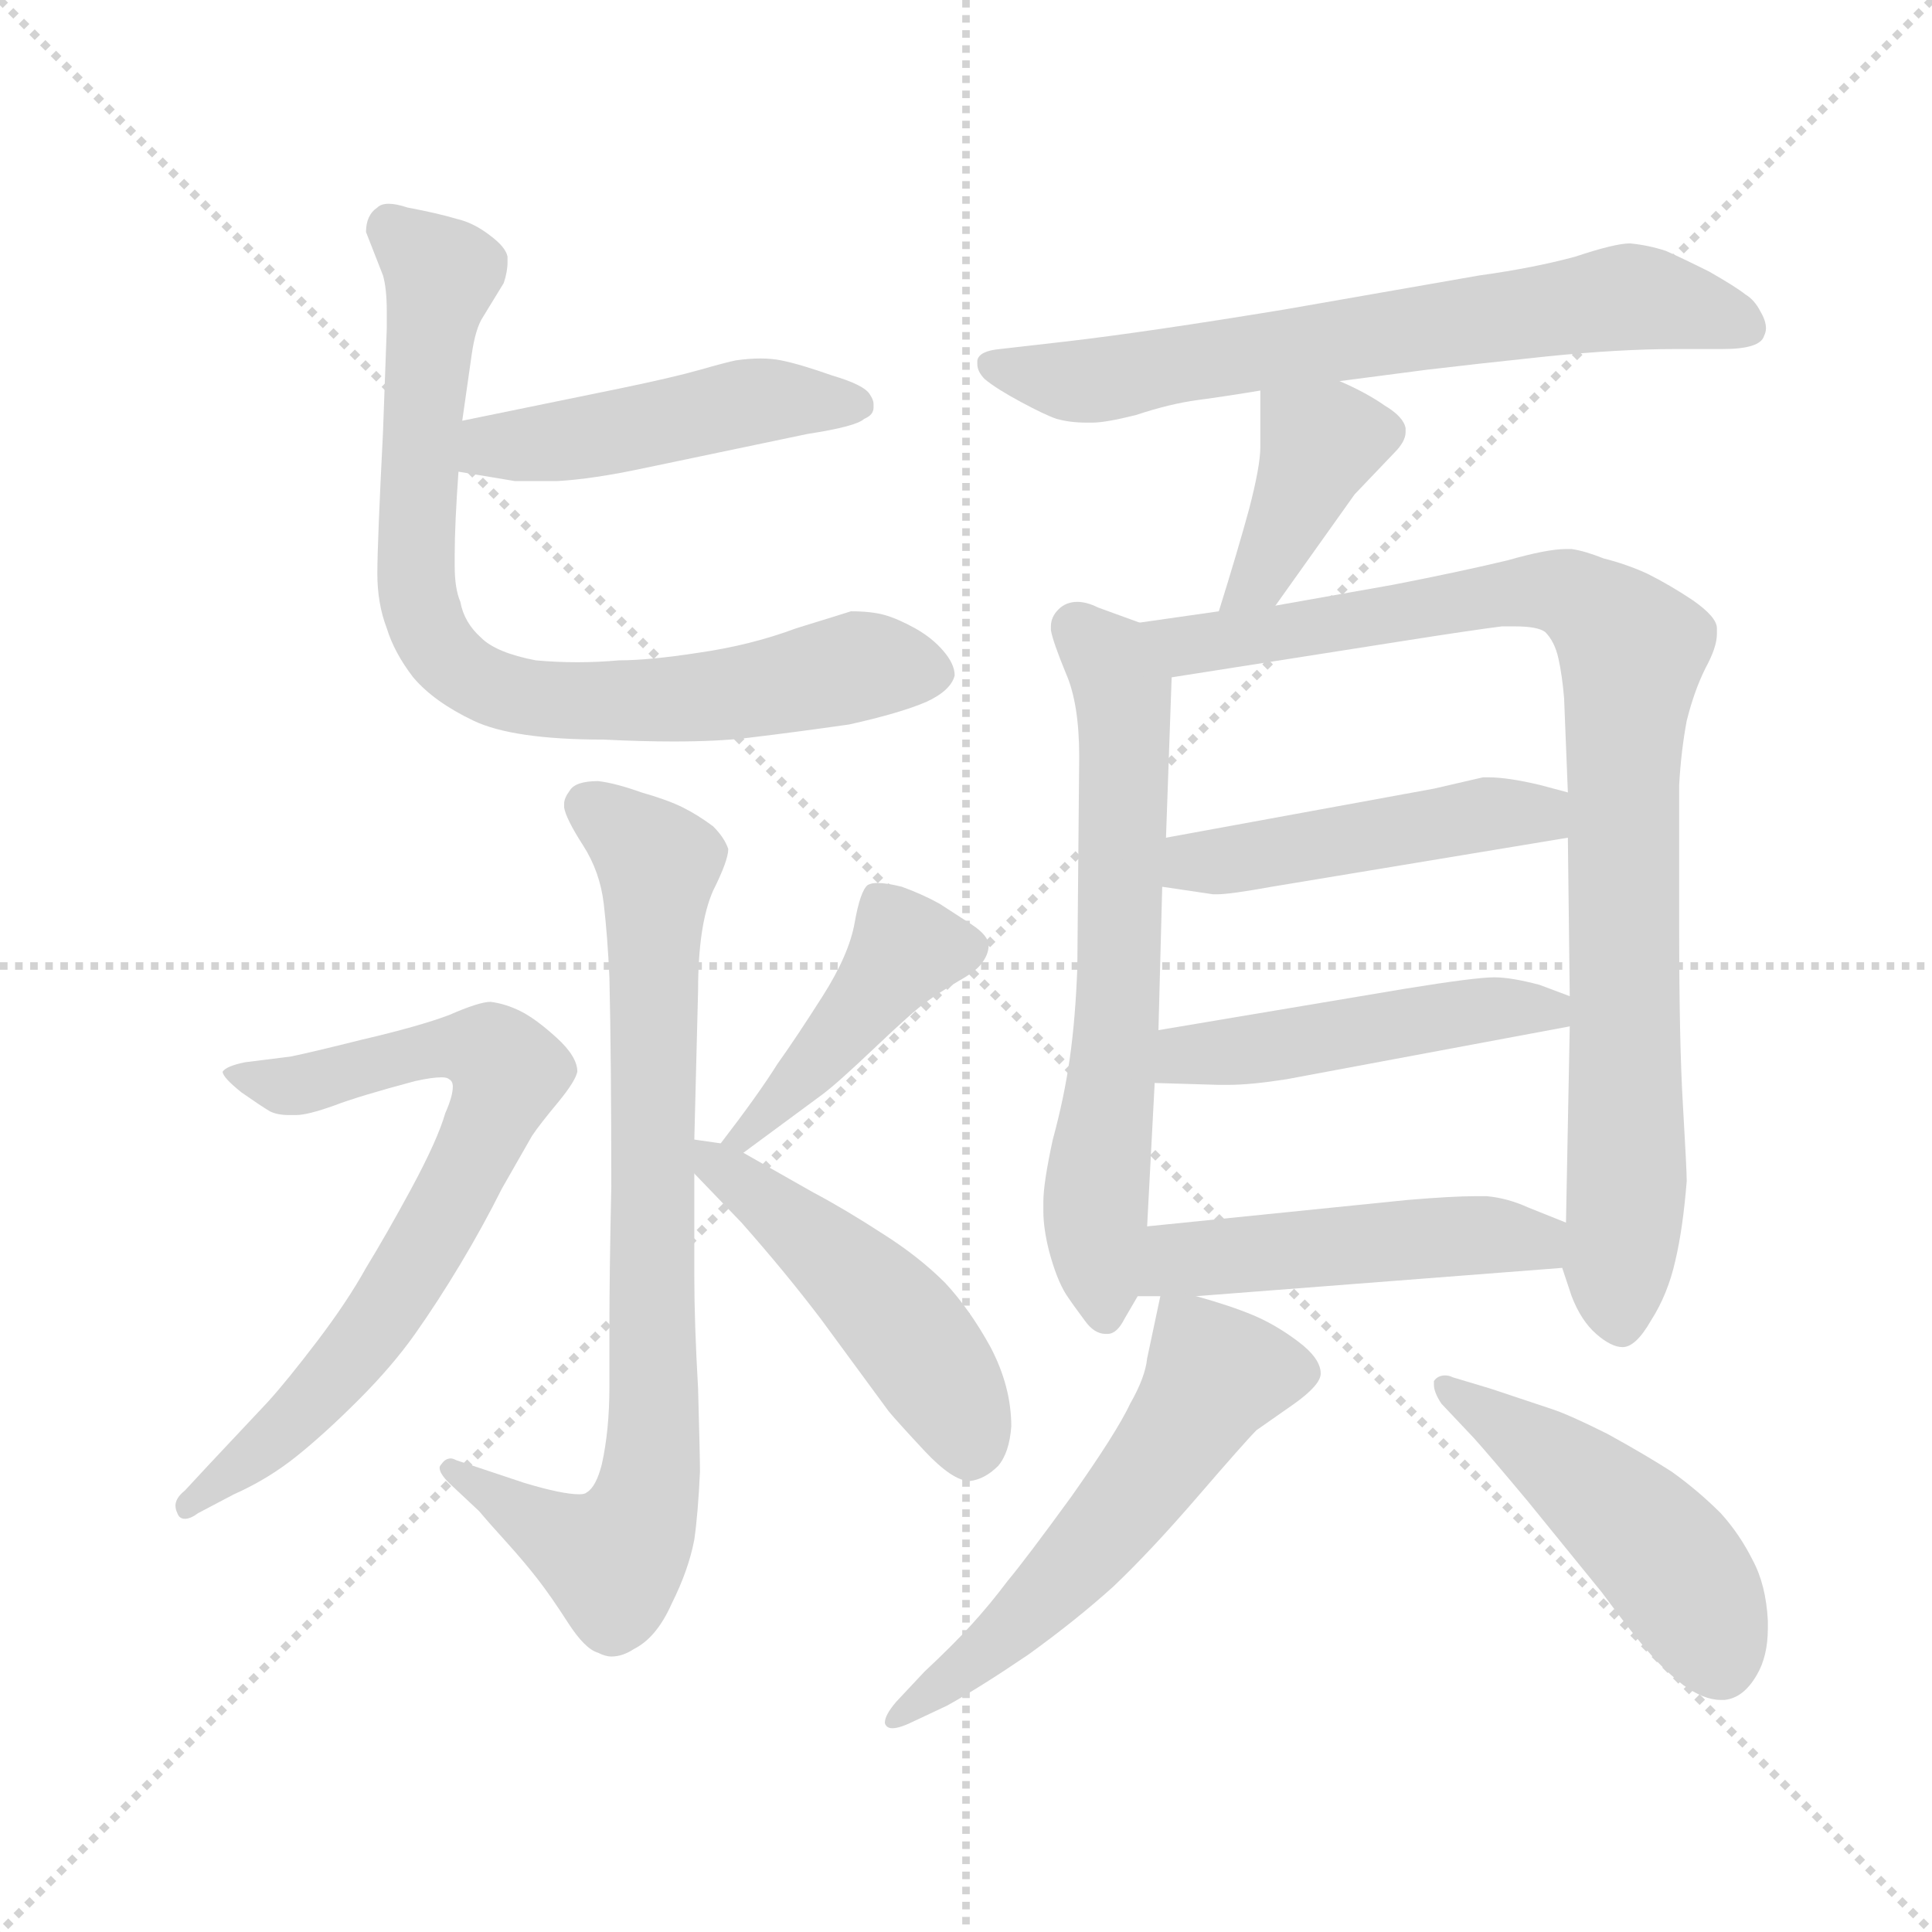 <svg xmlns="http://www.w3.org/2000/svg" version="1.1" viewBox="0 0 1024 1024">
  <g stroke="lightgray" stroke-dasharray="1,1" stroke-width="1" transform="scale(4, 4)">
    <line x1="0" y1="0" x2="256" y2="256" />
    <line x1="256" y1="0" x2="0" y2="256" />
    <line x1="128" y1="0" x2="128" y2="256" />
    <line x1="0" y1="128" x2="256" y2="128" />
  </g>
  <g transform="scale(1.0, -1.0) translate(0.0, -788.00)">
    <style type="text/css">
      
        @keyframes keyframes0 {
          from {
            stroke: blue;
            stroke-dashoffset: 465;
            stroke-width: 128;
          }
          60% {
            animation-timing-function: step-end;
            stroke: blue;
            stroke-dashoffset: 0;
            stroke-width: 128;
          }
          to {
            stroke: black;
            stroke-width: 1024;
          }
        }
        #make-me-a-hanzi-animation-0 {
          animation: keyframes0 0.628s both;
          animation-delay: 0s;
          animation-timing-function: linear;
        }
      
        @keyframes keyframes1 {
          from {
            stroke: blue;
            stroke-dashoffset: 764;
            stroke-width: 128;
          }
          71% {
            animation-timing-function: step-end;
            stroke: blue;
            stroke-dashoffset: 0;
            stroke-width: 128;
          }
          to {
            stroke: black;
            stroke-width: 1024;
          }
        }
        #make-me-a-hanzi-animation-1 {
          animation: keyframes1 0.872s both;
          animation-delay: 0.628s;
          animation-timing-function: linear;
        }
      
        @keyframes keyframes2 {
          from {
            stroke: blue;
            stroke-dashoffset: 778;
            stroke-width: 128;
          }
          72% {
            animation-timing-function: step-end;
            stroke: blue;
            stroke-dashoffset: 0;
            stroke-width: 128;
          }
          to {
            stroke: black;
            stroke-width: 1024;
          }
        }
        #make-me-a-hanzi-animation-2 {
          animation: keyframes2 0.883s both;
          animation-delay: 1.5s;
          animation-timing-function: linear;
        }
      
        @keyframes keyframes3 {
          from {
            stroke: blue;
            stroke-dashoffset: 696;
            stroke-width: 128;
          }
          69% {
            animation-timing-function: step-end;
            stroke: blue;
            stroke-dashoffset: 0;
            stroke-width: 128;
          }
          to {
            stroke: black;
            stroke-width: 1024;
          }
        }
        #make-me-a-hanzi-animation-3 {
          animation: keyframes3 0.816s both;
          animation-delay: 2.383s;
          animation-timing-function: linear;
        }
      
        @keyframes keyframes4 {
          from {
            stroke: blue;
            stroke-dashoffset: 421;
            stroke-width: 128;
          }
          58% {
            animation-timing-function: step-end;
            stroke: blue;
            stroke-dashoffset: 0;
            stroke-width: 128;
          }
          to {
            stroke: black;
            stroke-width: 1024;
          }
        }
        #make-me-a-hanzi-animation-4 {
          animation: keyframes4 0.593s both;
          animation-delay: 3.2s;
          animation-timing-function: linear;
        }
      
        @keyframes keyframes5 {
          from {
            stroke: blue;
            stroke-dashoffset: 473;
            stroke-width: 128;
          }
          61% {
            animation-timing-function: step-end;
            stroke: blue;
            stroke-dashoffset: 0;
            stroke-width: 128;
          }
          to {
            stroke: black;
            stroke-width: 1024;
          }
        }
        #make-me-a-hanzi-animation-5 {
          animation: keyframes5 0.635s both;
          animation-delay: 3.792s;
          animation-timing-function: linear;
        }
      
        @keyframes keyframes6 {
          from {
            stroke: blue;
            stroke-dashoffset: 663;
            stroke-width: 128;
          }
          68% {
            animation-timing-function: step-end;
            stroke: blue;
            stroke-dashoffset: 0;
            stroke-width: 128;
          }
          to {
            stroke: black;
            stroke-width: 1024;
          }
        }
        #make-me-a-hanzi-animation-6 {
          animation: keyframes6 0.79s both;
          animation-delay: 4.427s;
          animation-timing-function: linear;
        }
      
        @keyframes keyframes7 {
          from {
            stroke: blue;
            stroke-dashoffset: 390;
            stroke-width: 128;
          }
          56% {
            animation-timing-function: step-end;
            stroke: blue;
            stroke-dashoffset: 0;
            stroke-width: 128;
          }
          to {
            stroke: black;
            stroke-width: 1024;
          }
        }
        #make-me-a-hanzi-animation-7 {
          animation: keyframes7 0.567s both;
          animation-delay: 5.217s;
          animation-timing-function: linear;
        }
      
        @keyframes keyframes8 {
          from {
            stroke: blue;
            stroke-dashoffset: 629;
            stroke-width: 128;
          }
          67% {
            animation-timing-function: step-end;
            stroke: blue;
            stroke-dashoffset: 0;
            stroke-width: 128;
          }
          to {
            stroke: black;
            stroke-width: 1024;
          }
        }
        #make-me-a-hanzi-animation-8 {
          animation: keyframes8 0.762s both;
          animation-delay: 5.784s;
          animation-timing-function: linear;
        }
      
        @keyframes keyframes9 {
          from {
            stroke: blue;
            stroke-dashoffset: 883;
            stroke-width: 128;
          }
          74% {
            animation-timing-function: step-end;
            stroke: blue;
            stroke-dashoffset: 0;
            stroke-width: 128;
          }
          to {
            stroke: black;
            stroke-width: 1024;
          }
        }
        #make-me-a-hanzi-animation-9 {
          animation: keyframes9 0.969s both;
          animation-delay: 6.546s;
          animation-timing-function: linear;
        }
      
        @keyframes keyframes10 {
          from {
            stroke: blue;
            stroke-dashoffset: 462;
            stroke-width: 128;
          }
          60% {
            animation-timing-function: step-end;
            stroke: blue;
            stroke-dashoffset: 0;
            stroke-width: 128;
          }
          to {
            stroke: black;
            stroke-width: 1024;
          }
        }
        #make-me-a-hanzi-animation-10 {
          animation: keyframes10 0.626s both;
          animation-delay: 7.515s;
          animation-timing-function: linear;
        }
      
        @keyframes keyframes11 {
          from {
            stroke: blue;
            stroke-dashoffset: 468;
            stroke-width: 128;
          }
          60% {
            animation-timing-function: step-end;
            stroke: blue;
            stroke-dashoffset: 0;
            stroke-width: 128;
          }
          to {
            stroke: black;
            stroke-width: 1024;
          }
        }
        #make-me-a-hanzi-animation-11 {
          animation: keyframes11 0.631s both;
          animation-delay: 8.141s;
          animation-timing-function: linear;
        }
      
        @keyframes keyframes12 {
          from {
            stroke: blue;
            stroke-dashoffset: 476;
            stroke-width: 128;
          }
          61% {
            animation-timing-function: step-end;
            stroke: blue;
            stroke-dashoffset: 0;
            stroke-width: 128;
          }
          to {
            stroke: black;
            stroke-width: 1024;
          }
        }
        #make-me-a-hanzi-animation-12 {
          animation: keyframes12 0.637s both;
          animation-delay: 8.771s;
          animation-timing-function: linear;
        }
      
        @keyframes keyframes13 {
          from {
            stroke: blue;
            stroke-dashoffset: 555;
            stroke-width: 128;
          }
          64% {
            animation-timing-function: step-end;
            stroke: blue;
            stroke-dashoffset: 0;
            stroke-width: 128;
          }
          to {
            stroke: black;
            stroke-width: 1024;
          }
        }
        #make-me-a-hanzi-animation-13 {
          animation: keyframes13 0.702s both;
          animation-delay: 9.409s;
          animation-timing-function: linear;
        }
      
        @keyframes keyframes14 {
          from {
            stroke: blue;
            stroke-dashoffset: 474;
            stroke-width: 128;
          }
          61% {
            animation-timing-function: step-end;
            stroke: blue;
            stroke-dashoffset: 0;
            stroke-width: 128;
          }
          to {
            stroke: black;
            stroke-width: 1024;
          }
        }
        #make-me-a-hanzi-animation-14 {
          animation: keyframes14 0.636s both;
          animation-delay: 10.111s;
          animation-timing-function: linear;
        }
      
    </style>
    
      <path d="M 243 538 L 273 533 L 295 533 Q 314 534 342 540 L 428 558 Q 454 562 458 566 Q 463 568 463 572 L 463 574 Q 463 576 461 579 Q 458 584 441 589 Q 424 595 414 597 Q 409 598 403 598 Q 397 598 390 597 Q 385 596 371 592 Q 357 588 328 582 L 245 565 C 216 559 213 543 243 538 Z" fill="lightgray" />
    
      <path d="M 245 565 L 250 600 Q 252 614 256 620 L 267 638 Q 269 644 269 649 L 269 652 Q 268 657 260 663 Q 251 670 242 672 Q 232 675 216 678 Q 210 680 206 680 Q 202 680 200 678 Q 194 674 194 665 L 203 642 Q 205 635 205 623 L 205 614 L 203 559 Q 200 500 200 484 Q 200 468 205 455 Q 209 442 219 429 Q 230 416 251 406 Q 272 396 320 396 Q 340 395 357 395 Q 381 395 397 397 Q 422 400 450 404 Q 477 410 491 416 Q 504 422 506 430 Q 506 436 500 443 Q 494 450 485 455 Q 476 460 469 462 Q 462 464 451 464 Q 448 463 422 455 Q 398 446 370 442 Q 344 438 328 438 Q 317 437 306 437 Q 295 437 284 438 Q 263 442 255 450 Q 246 458 244 469 Q 241 476 241 488 L 241 494 Q 241 510 243 538 L 245 565 Z" fill="lightgray" />
    
      <path d="M 368 184 L 370 263 Q 370 298 378 316 Q 386 332 386 338 Q 384 344 378 350 Q 370 356 362 360 Q 354 364 340 368 Q 326 373 317 374 Q 305 374 302 369 Q 299 365 299 362 L 299 360 Q 300 354 309 340 Q 318 326 320 309 Q 322 292 323 270 Q 324 227 324 159 Q 323 113 323 85 L 323 53 Q 323 30 319 12 Q 316 0 311 -3 Q 310 -4 307 -4 Q 298 -4 278 2 L 242 14 Q 240 15 239 15 Q 236 15 234 12 Q 233 11 233 10 Q 233 7 238 2 L 254 -13 Q 259 -19 269 -30 Q 278 -40 285 -49 Q 292 -58 301 -72 Q 310 -86 317 -88 Q 321 -90 324 -90 Q 330 -90 336 -86 Q 348 -80 356 -62 Q 365 -44 368 -28 Q 370 -14 371 8 Q 371 16 370 52 Q 368 87 368 111 L 368 166 L 368 184 Z" fill="lightgray" />
    
      <path d="M 130 225 Q 120 223 118 220 Q 118 217 128 209 Q 138 202 143 199 Q 147 197 153 197 L 157 197 Q 163 197 177 202 Q 190 207 220 215 Q 229 217 234 217 Q 237 217 238 216 Q 240 215 240 212 Q 240 207 236 198 Q 232 184 218 158 Q 205 134 194 116 Q 184 98 168 77 Q 152 56 142 45 L 111 12 L 98 -2 Q 93 -6 93 -10 Q 93 -12 94 -14 Q 95 -17 98 -17 Q 101 -17 105 -14 L 124 -4 Q 142 4 157 16 Q 172 28 190 46 Q 208 64 220 81 Q 232 98 244 118 Q 256 138 266 158 L 282 186 Q 286 192 296 204 Q 305 215 306 220 Q 306 228 295 238 Q 284 248 276 252 Q 268 256 260 257 Q 254 257 238 250 Q 222 244 192 237 Q 164 230 154 228 L 130 225 Z" fill="lightgray" />
    
      <path d="M 394 177 L 436 208 Q 444 214 464 233 Q 484 252 491 257 Q 498 262 508 268 Q 517 273 520 277 Q 524 282 524 287 Q 524 292 515 298 L 498 309 Q 489 314 478 318 Q 470 320 465 320 Q 462 320 460 319 Q 456 316 453 299 Q 450 282 436 260 Q 422 238 412 224 Q 402 208 382 182 C 364 158 370 159 394 177 Z" fill="lightgray" />
    
      <path d="M 368 166 L 393 140 Q 416 114 435 89 L 471 40 Q 476 34 490 19 Q 505 3 514 3 Q 522 4 529 11 Q 535 18 536 32 Q 536 53 525 74 Q 514 94 501 108 Q 487 122 468 134 Q 448 147 431 156 L 394 177 L 382 182 L 368 184 C 348 187 348 187 368 166 Z" fill="lightgray" />
    
      <path d="M 710 586 L 756 592 Q 781 595 819 599 Q 858 603 888 603 L 913 603 Q 933 603 935 610 Q 936 612 936 614 Q 936 618 933 623 Q 930 629 925 632 Q 920 636 906 644 Q 892 651 883 655 Q 874 658 864 659 Q 856 659 835 652 Q 813 646 784 642 L 681 624 Q 608 612 565 607 L 530 603 Q 519 602 518 597 L 518 595 Q 518 591 522 587 Q 528 582 541 575 Q 554 568 560 566 Q 567 564 576 564 L 579 564 Q 586 564 602 568 Q 620 574 635 576 Q 650 578 668 581 L 710 586 Z" fill="lightgray" />
    
      <path d="M 676 467 L 718 526 L 739 548 Q 745 554 745 559 L 745 561 Q 744 567 734 573 Q 724 580 710 586 C 683 598 668 605 668 581 L 668 551 Q 668 541 662 518 Q 656 496 646 464 C 637 435 659 443 676 467 Z" fill="lightgray" />
    
      <path d="M 604 458 L 582 466 Q 576 469 571 469 Q 565 469 561 465 Q 557 461 557 456 L 557 454 Q 558 448 565 431 Q 572 415 572 387 L 571 275 Q 570 248 567 227 Q 564 206 558 184 Q 553 161 553 151 L 553 146 Q 553 137 556 125 Q 560 110 565 102 Q 569 96 575 88 Q 580 81 586 81 L 587 81 Q 592 81 596 89 L 603 101 L 608 138 L 612 214 L 614 242 L 616 318 L 618 344 L 621 429 C 622 452 622 452 604 458 Z" fill="lightgray" />
    
      <path d="M 828 116 L 833 101 Q 838 88 846 81 Q 854 74 860 74 Q 867 74 875 88 Q 884 102 888 120 Q 892 137 894 162 Q 894 168 892 202 Q 890 235 890 296 L 890 372 Q 891 390 894 406 Q 898 422 904 434 Q 910 445 910 452 L 910 455 Q 910 461 897 470 Q 885 478 873 484 Q 862 489 850 492 Q 840 496 833 497 L 830 497 Q 820 497 799 491 Q 774 485 738 478 L 676 467 L 646 464 L 604 458 C 574 454 591 424 621 429 L 742 448 Q 780 454 796 456 L 803 456 Q 815 456 819 453 Q 824 448 826 439 Q 828 430 829 418 L 831 368 L 831 344 L 832 260 L 832 244 L 830 140 L 828 116 Z" fill="lightgray" />
    
      <path d="M 616 318 L 643 314 L 645 314 Q 652 314 674 318 L 831 344 C 861 349 860 360 831 368 L 816 372 Q 799 376 789 376 L 786 376 L 760 370 L 618 344 C 588 339 586 322 616 318 Z" fill="lightgray" />
    
      <path d="M 612 214 L 646 213 L 651 213 Q 663 213 682 216 L 832 244 C 860 249 860 249 832 260 L 816 266 Q 801 270 792 270 Q 782 270 745 264 L 614 242 C 584 237 582 215 612 214 Z" fill="lightgray" />
    
      <path d="M 634 101 L 828 116 C 858 118 858 129 830 140 L 810 148 Q 799 153 788 154 L 782 154 Q 770 154 746 152 L 608 138 C 578 135 573 101 603 101 L 615 101 L 634 101 Z" fill="lightgray" />
    
      <path d="M 615 101 L 608 68 Q 607 58 599 44 Q 592 29 568 -5 Q 544 -38 534 -50 Q 525 -62 515 -73 Q 505 -84 490 -98 L 475 -114 Q 469 -121 469 -125 Q 469 -126 470 -127 Q 471 -128 473 -128 Q 477 -128 485 -124 L 502 -116 Q 520 -106 545 -89 Q 570 -71 590 -53 Q 610 -34 635 -5 Q 660 24 666 30 L 686 44 Q 700 54 700 60 Q 700 68 688 77 Q 676 86 664 91 Q 652 96 634 101 C 616 106 616 106 615 101 Z" fill="lightgray" />
    
      <path d="M 781 26 Q 790 16 810 -8 L 849 -56 Q 866 -79 875 -89 Q 883 -98 892 -105 Q 903 -113 912 -113 L 914 -113 Q 924 -112 931 -100 Q 937 -90 937 -75 L 937 -71 Q 936 -52 929 -39 Q 922 -25 912 -14 Q 900 -2 886 8 Q 872 17 852 28 Q 832 38 823 41 L 790 52 L 770 58 Q 768 59 766 59 Q 762 59 760 56 L 760 54 Q 760 50 764 44 L 781 26 Z" fill="lightgray" />
    
    
      <clipPath id="make-me-a-hanzi-clip-0">
        <path d="M 243 538 L 273 533 L 295 533 Q 314 534 342 540 L 428 558 Q 454 562 458 566 Q 463 568 463 572 L 463 574 Q 463 576 461 579 Q 458 584 441 589 Q 424 595 414 597 Q 409 598 403 598 Q 397 598 390 597 Q 385 596 371 592 Q 357 588 328 582 L 245 565 C 216 559 213 543 243 538 Z" />
      </clipPath>
      <path clip-path="url(#make-me-a-hanzi-clip-0)" d="M 252 544 L 260 552 L 398 575 L 456 573" fill="none" id="make-me-a-hanzi-animation-0" stroke-dasharray="337 674" stroke-linecap="round" />
    
      <clipPath id="make-me-a-hanzi-clip-1">
        <path d="M 245 565 L 250 600 Q 252 614 256 620 L 267 638 Q 269 644 269 649 L 269 652 Q 268 657 260 663 Q 251 670 242 672 Q 232 675 216 678 Q 210 680 206 680 Q 202 680 200 678 Q 194 674 194 665 L 203 642 Q 205 635 205 623 L 205 614 L 203 559 Q 200 500 200 484 Q 200 468 205 455 Q 209 442 219 429 Q 230 416 251 406 Q 272 396 320 396 Q 340 395 357 395 Q 381 395 397 397 Q 422 400 450 404 Q 477 410 491 416 Q 504 422 506 430 Q 506 436 500 443 Q 494 450 485 455 Q 476 460 469 462 Q 462 464 451 464 Q 448 463 422 455 Q 398 446 370 442 Q 344 438 328 438 Q 317 437 306 437 Q 295 437 284 438 Q 263 442 255 450 Q 246 458 244 469 Q 241 476 241 488 L 241 494 Q 241 510 243 538 L 245 565 Z" />
      </clipPath>
      <path clip-path="url(#make-me-a-hanzi-clip-1)" d="M 207 667 L 234 640 L 227 606 L 220 478 L 231 446 L 244 433 L 295 416 L 389 420 L 455 435 L 494 432" fill="none" id="make-me-a-hanzi-animation-1" stroke-dasharray="636 1272" stroke-linecap="round" />
    
      <clipPath id="make-me-a-hanzi-clip-2">
        <path d="M 368 184 L 370 263 Q 370 298 378 316 Q 386 332 386 338 Q 384 344 378 350 Q 370 356 362 360 Q 354 364 340 368 Q 326 373 317 374 Q 305 374 302 369 Q 299 365 299 362 L 299 360 Q 300 354 309 340 Q 318 326 320 309 Q 322 292 323 270 Q 324 227 324 159 Q 323 113 323 85 L 323 53 Q 323 30 319 12 Q 316 0 311 -3 Q 310 -4 307 -4 Q 298 -4 278 2 L 242 14 Q 240 15 239 15 Q 236 15 234 12 Q 233 11 233 10 Q 233 7 238 2 L 254 -13 Q 259 -19 269 -30 Q 278 -40 285 -49 Q 292 -58 301 -72 Q 310 -86 317 -88 Q 321 -90 324 -90 Q 330 -90 336 -86 Q 348 -80 356 -62 Q 365 -44 368 -28 Q 370 -14 371 8 Q 371 16 370 52 Q 368 87 368 111 L 368 166 L 368 184 Z" />
      </clipPath>
      <path clip-path="url(#make-me-a-hanzi-clip-2)" d="M 311 361 L 349 330 L 347 23 L 342 -9 L 325 -39 L 239 10" fill="none" id="make-me-a-hanzi-animation-2" stroke-dasharray="650 1300" stroke-linecap="round" />
    
      <clipPath id="make-me-a-hanzi-clip-3">
        <path d="M 130 225 Q 120 223 118 220 Q 118 217 128 209 Q 138 202 143 199 Q 147 197 153 197 L 157 197 Q 163 197 177 202 Q 190 207 220 215 Q 229 217 234 217 Q 237 217 238 216 Q 240 215 240 212 Q 240 207 236 198 Q 232 184 218 158 Q 205 134 194 116 Q 184 98 168 77 Q 152 56 142 45 L 111 12 L 98 -2 Q 93 -6 93 -10 Q 93 -12 94 -14 Q 95 -17 98 -17 Q 101 -17 105 -14 L 124 -4 Q 142 4 157 16 Q 172 28 190 46 Q 208 64 220 81 Q 232 98 244 118 Q 256 138 266 158 L 282 186 Q 286 192 296 204 Q 305 215 306 220 Q 306 228 295 238 Q 284 248 276 252 Q 268 256 260 257 Q 254 257 238 250 Q 222 244 192 237 Q 164 230 154 228 L 130 225 Z" />
      </clipPath>
      <path clip-path="url(#make-me-a-hanzi-clip-3)" d="M 126 217 L 155 212 L 252 233 L 269 217 L 230 135 L 192 76 L 162 41 L 100 -11" fill="none" id="make-me-a-hanzi-animation-3" stroke-dasharray="568 1136" stroke-linecap="round" />
    
      <clipPath id="make-me-a-hanzi-clip-4">
        <path d="M 394 177 L 436 208 Q 444 214 464 233 Q 484 252 491 257 Q 498 262 508 268 Q 517 273 520 277 Q 524 282 524 287 Q 524 292 515 298 L 498 309 Q 489 314 478 318 Q 470 320 465 320 Q 462 320 460 319 Q 456 316 453 299 Q 450 282 436 260 Q 422 238 412 224 Q 402 208 382 182 C 364 158 370 159 394 177 Z" />
      </clipPath>
      <path clip-path="url(#make-me-a-hanzi-clip-4)" d="M 464 312 L 479 283 L 446 240 L 390 185" fill="none" id="make-me-a-hanzi-animation-4" stroke-dasharray="293 586" stroke-linecap="round" />
    
      <clipPath id="make-me-a-hanzi-clip-5">
        <path d="M 368 166 L 393 140 Q 416 114 435 89 L 471 40 Q 476 34 490 19 Q 505 3 514 3 Q 522 4 529 11 Q 535 18 536 32 Q 536 53 525 74 Q 514 94 501 108 Q 487 122 468 134 Q 448 147 431 156 L 394 177 L 382 182 L 368 184 C 348 187 348 187 368 166 Z" />
      </clipPath>
      <path clip-path="url(#make-me-a-hanzi-clip-5)" d="M 375 180 L 481 82 L 510 37 L 514 18" fill="none" id="make-me-a-hanzi-animation-5" stroke-dasharray="345 690" stroke-linecap="round" />
    
      <clipPath id="make-me-a-hanzi-clip-6">
        <path d="M 710 586 L 756 592 Q 781 595 819 599 Q 858 603 888 603 L 913 603 Q 933 603 935 610 Q 936 612 936 614 Q 936 618 933 623 Q 930 629 925 632 Q 920 636 906 644 Q 892 651 883 655 Q 874 658 864 659 Q 856 659 835 652 Q 813 646 784 642 L 681 624 Q 608 612 565 607 L 530 603 Q 519 602 518 597 L 518 595 Q 518 591 522 587 Q 528 582 541 575 Q 554 568 560 566 Q 567 564 576 564 L 579 564 Q 586 564 602 568 Q 620 574 635 576 Q 650 578 668 581 L 710 586 Z" />
      </clipPath>
      <path clip-path="url(#make-me-a-hanzi-clip-6)" d="M 526 596 L 554 587 L 591 587 L 863 631 L 926 614" fill="none" id="make-me-a-hanzi-animation-6" stroke-dasharray="535 1070" stroke-linecap="round" />
    
      <clipPath id="make-me-a-hanzi-clip-7">
        <path d="M 676 467 L 718 526 L 739 548 Q 745 554 745 559 L 745 561 Q 744 567 734 573 Q 724 580 710 586 C 683 598 668 605 668 581 L 668 551 Q 668 541 662 518 Q 656 496 646 464 C 637 435 659 443 676 467 Z" />
      </clipPath>
      <path clip-path="url(#make-me-a-hanzi-clip-7)" d="M 736 560 L 700 553 L 667 481 L 653 470" fill="none" id="make-me-a-hanzi-animation-7" stroke-dasharray="262 524" stroke-linecap="round" />
    
      <clipPath id="make-me-a-hanzi-clip-8">
        <path d="M 604 458 L 582 466 Q 576 469 571 469 Q 565 469 561 465 Q 557 461 557 456 L 557 454 Q 558 448 565 431 Q 572 415 572 387 L 571 275 Q 570 248 567 227 Q 564 206 558 184 Q 553 161 553 151 L 553 146 Q 553 137 556 125 Q 560 110 565 102 Q 569 96 575 88 Q 580 81 586 81 L 587 81 Q 592 81 596 89 L 603 101 L 608 138 L 612 214 L 614 242 L 616 318 L 618 344 L 621 429 C 622 452 622 452 604 458 Z" />
      </clipPath>
      <path clip-path="url(#make-me-a-hanzi-clip-8)" d="M 571 455 L 588 439 L 596 409 L 593 265 L 581 149 L 587 91" fill="none" id="make-me-a-hanzi-animation-8" stroke-dasharray="501 1002" stroke-linecap="round" />
    
      <clipPath id="make-me-a-hanzi-clip-9">
        <path d="M 828 116 L 833 101 Q 838 88 846 81 Q 854 74 860 74 Q 867 74 875 88 Q 884 102 888 120 Q 892 137 894 162 Q 894 168 892 202 Q 890 235 890 296 L 890 372 Q 891 390 894 406 Q 898 422 904 434 Q 910 445 910 452 L 910 455 Q 910 461 897 470 Q 885 478 873 484 Q 862 489 850 492 Q 840 496 833 497 L 830 497 Q 820 497 799 491 Q 774 485 738 478 L 676 467 L 646 464 L 604 458 C 574 454 591 424 621 429 L 742 448 Q 780 454 796 456 L 803 456 Q 815 456 819 453 Q 824 448 826 439 Q 828 430 829 418 L 831 368 L 831 344 L 832 260 L 832 244 L 830 140 L 828 116 Z" />
      </clipPath>
      <path clip-path="url(#make-me-a-hanzi-clip-9)" d="M 611 456 L 630 446 L 812 476 L 832 473 L 862 449 L 858 87" fill="none" id="make-me-a-hanzi-animation-9" stroke-dasharray="755 1510" stroke-linecap="round" />
    
      <clipPath id="make-me-a-hanzi-clip-10">
        <path d="M 616 318 L 643 314 L 645 314 Q 652 314 674 318 L 831 344 C 861 349 860 360 831 368 L 816 372 Q 799 376 789 376 L 786 376 L 760 370 L 618 344 C 588 339 586 322 616 318 Z" />
      </clipPath>
      <path clip-path="url(#make-me-a-hanzi-clip-10)" d="M 624 324 L 632 331 L 784 356 L 816 357 L 822 350" fill="none" id="make-me-a-hanzi-animation-10" stroke-dasharray="334 668" stroke-linecap="round" />
    
      <clipPath id="make-me-a-hanzi-clip-11">
        <path d="M 612 214 L 646 213 L 651 213 Q 663 213 682 216 L 832 244 C 860 249 860 249 832 260 L 816 266 Q 801 270 792 270 Q 782 270 745 264 L 614 242 C 584 237 582 215 612 214 Z" />
      </clipPath>
      <path clip-path="url(#make-me-a-hanzi-clip-11)" d="M 618 221 L 629 229 L 826 256" fill="none" id="make-me-a-hanzi-animation-11" stroke-dasharray="340 680" stroke-linecap="round" />
    
      <clipPath id="make-me-a-hanzi-clip-12">
        <path d="M 634 101 L 828 116 C 858 118 858 129 830 140 L 810 148 Q 799 153 788 154 L 782 154 Q 770 154 746 152 L 608 138 C 578 135 573 101 603 101 L 615 101 L 634 101 Z" />
      </clipPath>
      <path clip-path="url(#make-me-a-hanzi-clip-12)" d="M 609 106 L 625 120 L 768 133 L 814 130 L 822 135" fill="none" id="make-me-a-hanzi-animation-12" stroke-dasharray="348 696" stroke-linecap="round" />
    
      <clipPath id="make-me-a-hanzi-clip-13">
        <path d="M 615 101 L 608 68 Q 607 58 599 44 Q 592 29 568 -5 Q 544 -38 534 -50 Q 525 -62 515 -73 Q 505 -84 490 -98 L 475 -114 Q 469 -121 469 -125 Q 469 -126 470 -127 Q 471 -128 473 -128 Q 477 -128 485 -124 L 502 -116 Q 520 -106 545 -89 Q 570 -71 590 -53 Q 610 -34 635 -5 Q 660 24 666 30 L 686 44 Q 700 54 700 60 Q 700 68 688 77 Q 676 86 664 91 Q 652 96 634 101 C 616 106 616 106 615 101 Z" />
      </clipPath>
      <path clip-path="url(#make-me-a-hanzi-clip-13)" d="M 690 61 L 644 60 L 578 -32 L 541 -71 L 473 -124" fill="none" id="make-me-a-hanzi-animation-13" stroke-dasharray="427 854" stroke-linecap="round" />
    
      <clipPath id="make-me-a-hanzi-clip-14">
        <path d="M 781 26 Q 790 16 810 -8 L 849 -56 Q 866 -79 875 -89 Q 883 -98 892 -105 Q 903 -113 912 -113 L 914 -113 Q 924 -112 931 -100 Q 937 -90 937 -75 L 937 -71 Q 936 -52 929 -39 Q 922 -25 912 -14 Q 900 -2 886 8 Q 872 17 852 28 Q 832 38 823 41 L 790 52 L 770 58 Q 768 59 766 59 Q 762 59 760 56 L 760 54 Q 760 50 764 44 L 781 26 Z" />
      </clipPath>
      <path clip-path="url(#make-me-a-hanzi-clip-14)" d="M 764 55 L 832 9 L 876 -30 L 900 -62 L 913 -97" fill="none" id="make-me-a-hanzi-animation-14" stroke-dasharray="346 692" stroke-linecap="round" />
    
  </g>
</svg>